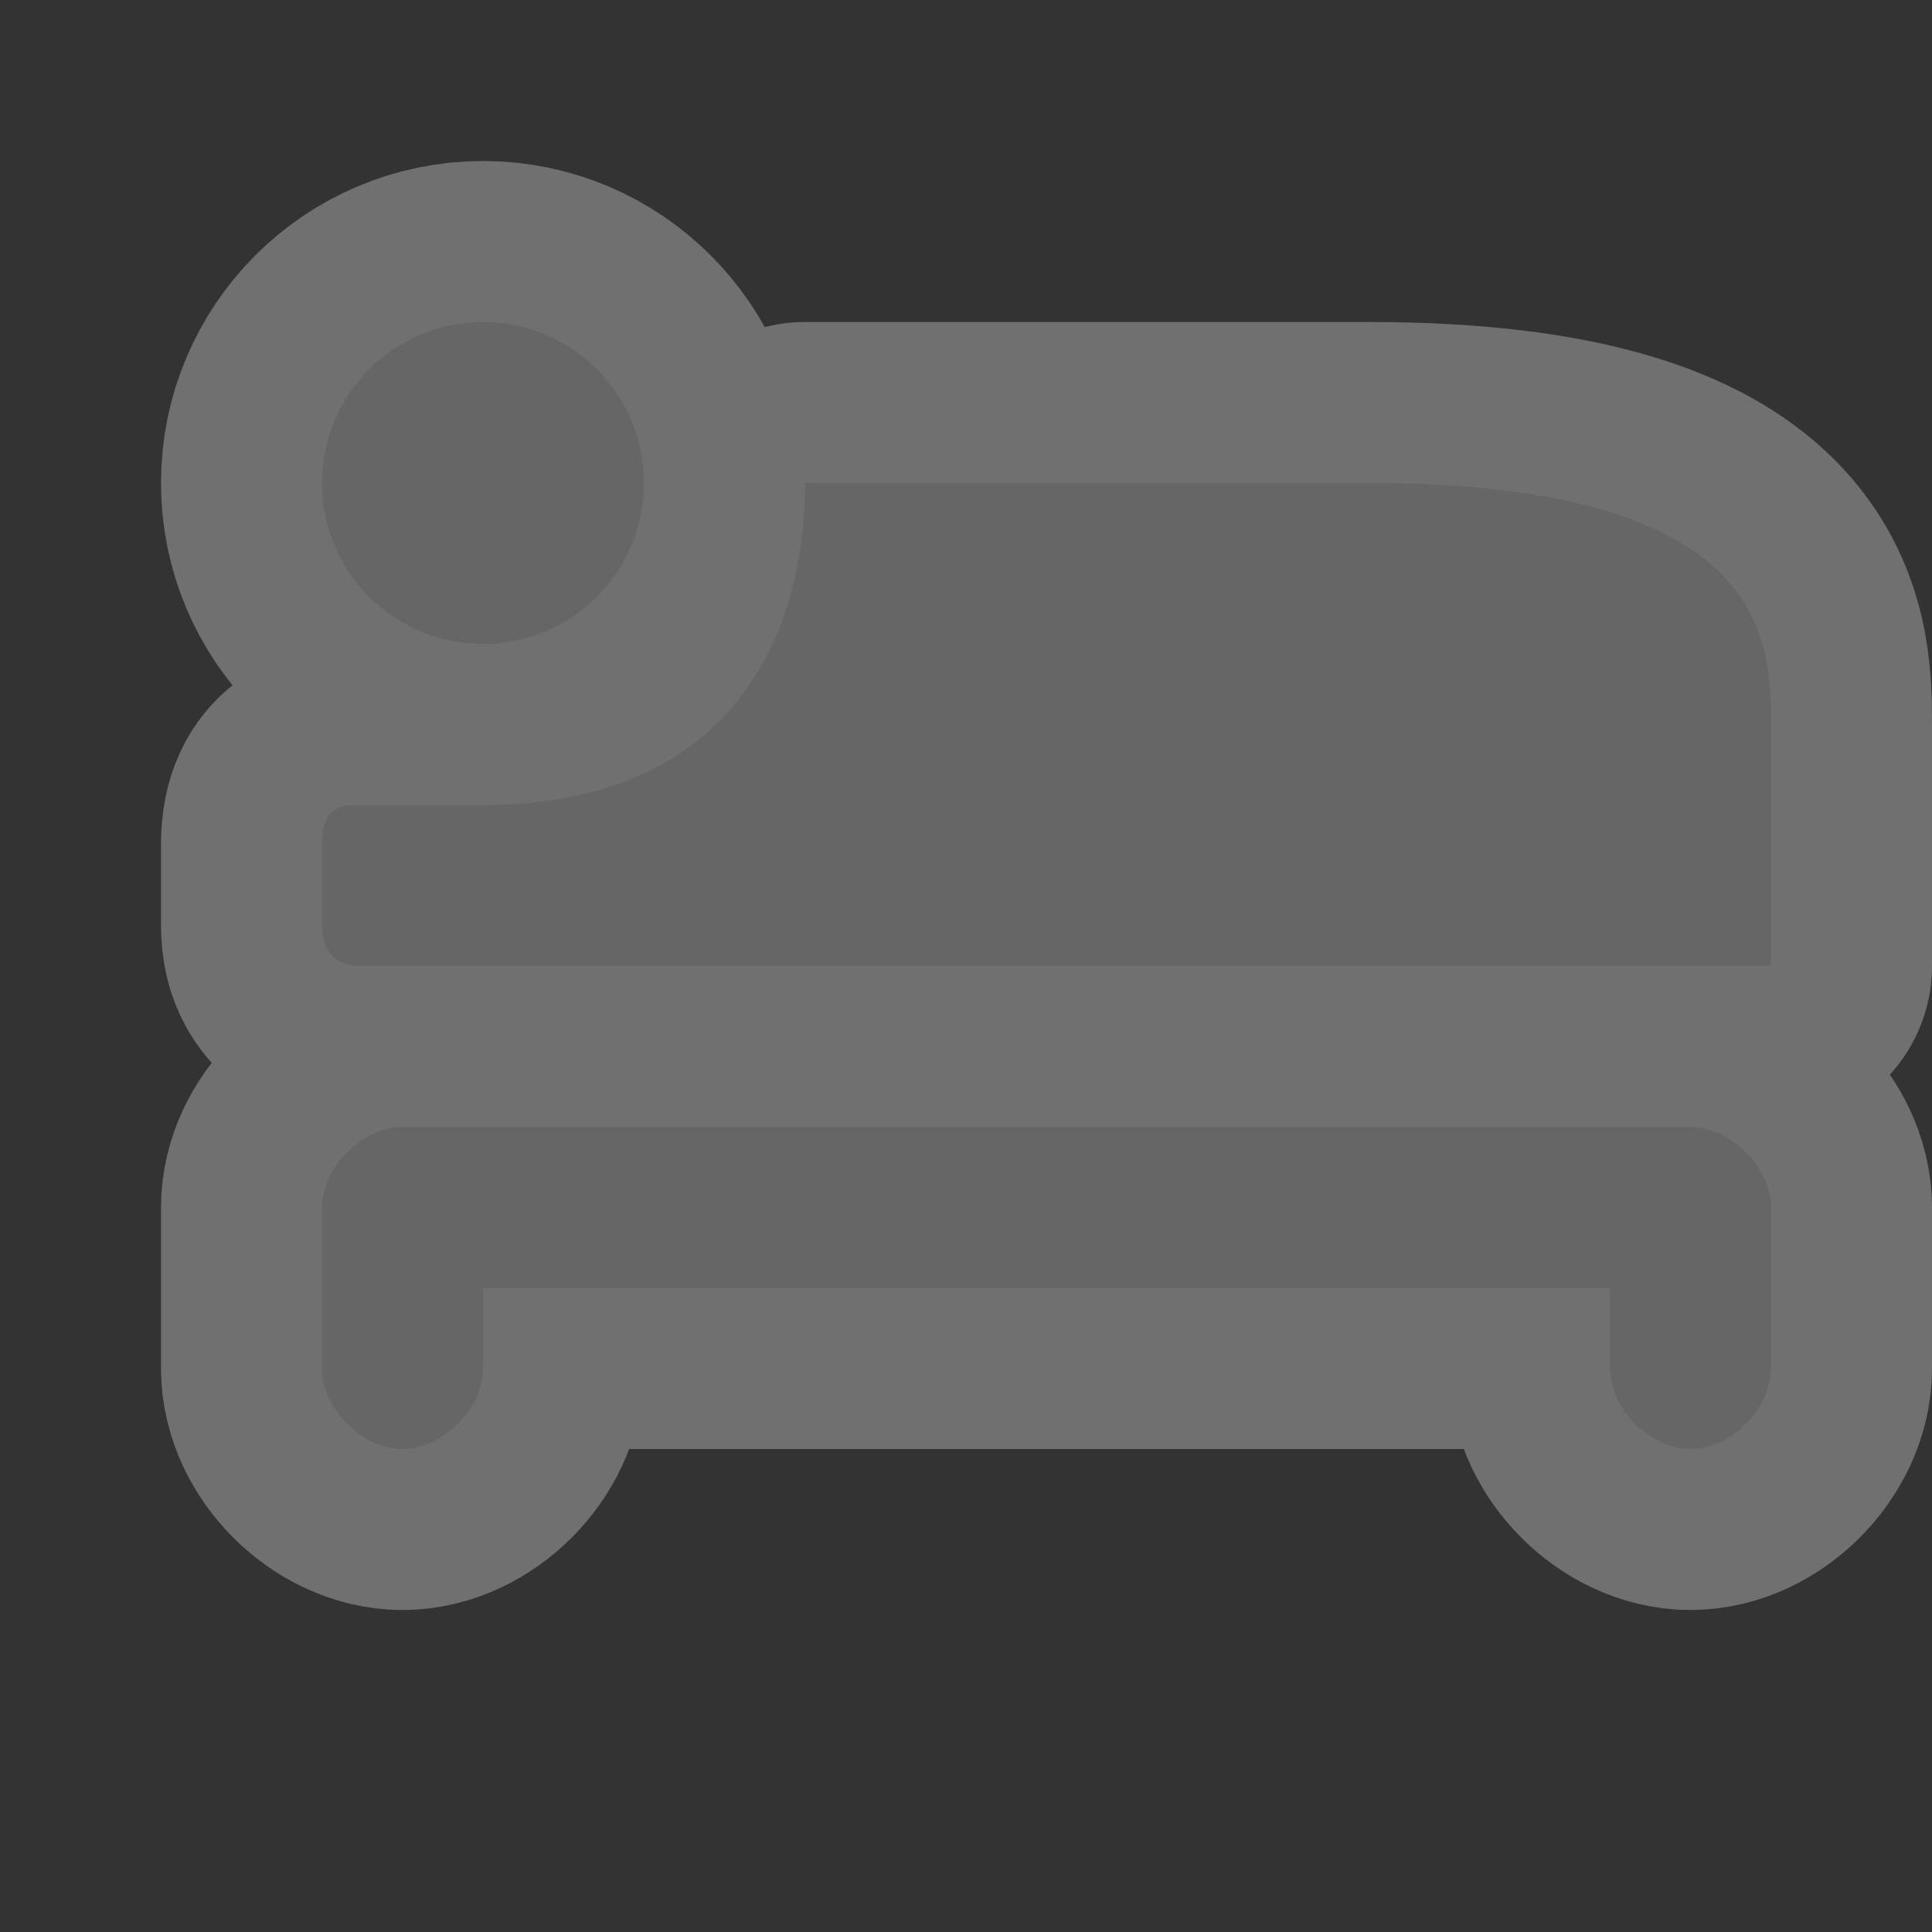 <?xml version="1.0" encoding="UTF-8" standalone="no"?>
<!-- Created with Inkscape (http://www.inkscape.org/) -->

<svg
   xmlns:dc="http://purl.org/dc/elements/1.1/"
   xmlns:cc="http://creativecommons.org/ns#"
   xmlns:rdf="http://www.w3.org/1999/02/22-rdf-syntax-ns#"
   xmlns:svg="http://www.w3.org/2000/svg"
   xmlns="http://www.w3.org/2000/svg"
   xmlns:inkscape="http://www.inkscape.org/namespaces/inkscape"
   version="1.1"
   width="12"
   height="12"
   id="svg4764">
  <rect width="100%" height="100%" fill="#333333" stroke="none"/>
  <defs
     id="defs4766" />
  <g
     transform="translate(0,-1040.362)"
     id="layer1">
    <g
       transform="translate(-204,-58)"
       id="lodging-12"
       style="display:inline">
      <g
         id="g21717">
        <path
           d="m 207,1100.362 c -0.552,0 -1,0.448 -1,1 0,0.552 0.448,1 1,1 0.552,0 1,-0.448 1,-1 0,-0.552 -0.448,-1 -1,-1 z m 2,1 c 0,1 -0.5,2 -2,2 l -0.75,0 c -0.126,0 -0.251,0 -0.25,0.25 1.7e-4,0.068 0,0.308 0,0.5 0,0.25 0.194,0.25 0.25,0.25 l 8.75,0 0,-1.5 c 0,-0.5 0,-1.5 -2.5,-1.5 z m -2.5,4 c -0.25,0 -0.5,0.25 -0.5,0.5 -1.2e-4,0.495 0,0.572 0,1 0,0.25 0.25,0.5 0.5,0.5 0.25,0 0.5,-0.25 0.5,-0.5 l 0,-0.5 7,0 0,0.5 c 0,0.25 0.25,0.5 0.5,0.5 0.25,0 0.5,-0.25 0.5,-0.5 l 0,-1 c 0,-0.25 -0.25,-0.5 -0.5,-0.5 z"
           inkscape:connector-curvature="0"
           id="path17283"
           style="opacity:0.3;color:#000000;fill:none;stroke:#ffffff;stroke-width:2;stroke-linecap:round;stroke-linejoin:round;stroke-miterlimit:4;stroke-opacity:1;stroke-dasharray:none;stroke-dashoffset:0;marker:none;visibility:visible;display:inline;overflow:visible;enable-background:accumulate" />
        <path
           d="m 207,1100.362 c -0.552,0 -1,0.448 -1,1 0,0.552 0.448,1 1,1 0.552,0 1,-0.448 1,-1 0,-0.552 -0.448,-1 -1,-1 z m 2,1 c 0,1 -0.5,2 -2,2 l -0.75,0 c -0.126,0 -0.251,0 -0.25,0.25 1.7e-4,0.068 0,0.308 0,0.5 0,0.25 0.194,0.25 0.25,0.25 l 8.75,0 0,-1.5 c 0,-0.5 0,-1.5 -2.5,-1.5 z m -2.5,4 c -0.25,0 -0.5,0.25 -0.5,0.5 -1.2e-4,0.495 0,0.572 0,1 0,0.25 0.25,0.5 0.5,0.5 0.25,0 0.5,-0.25 0.5,-0.5 l 0,-0.5 7,0 0,0.5 c 0,0.25 0.25,0.5 0.5,0.5 0.25,0 0.5,-0.25 0.5,-0.5 l 0,-1 c 0,-0.25 -0.25,-0.5 -0.5,-0.5 z"
           inkscape:connector-curvature="0"
           id="path4536-6"
           style="color:#000000;fill:#666666;fill-opacity:1;stroke:none;stroke-width:2;marker:none;visibility:visible;display:inline;overflow:visible;enable-background:accumulate" />
      </g>
    </g>
  </g>
  <rect
     width="12"
     height="12"
     x="0"
     y="0"
     id="canvas"
     style="fill:none;stroke:none;visibility:hidden" />
</svg>

